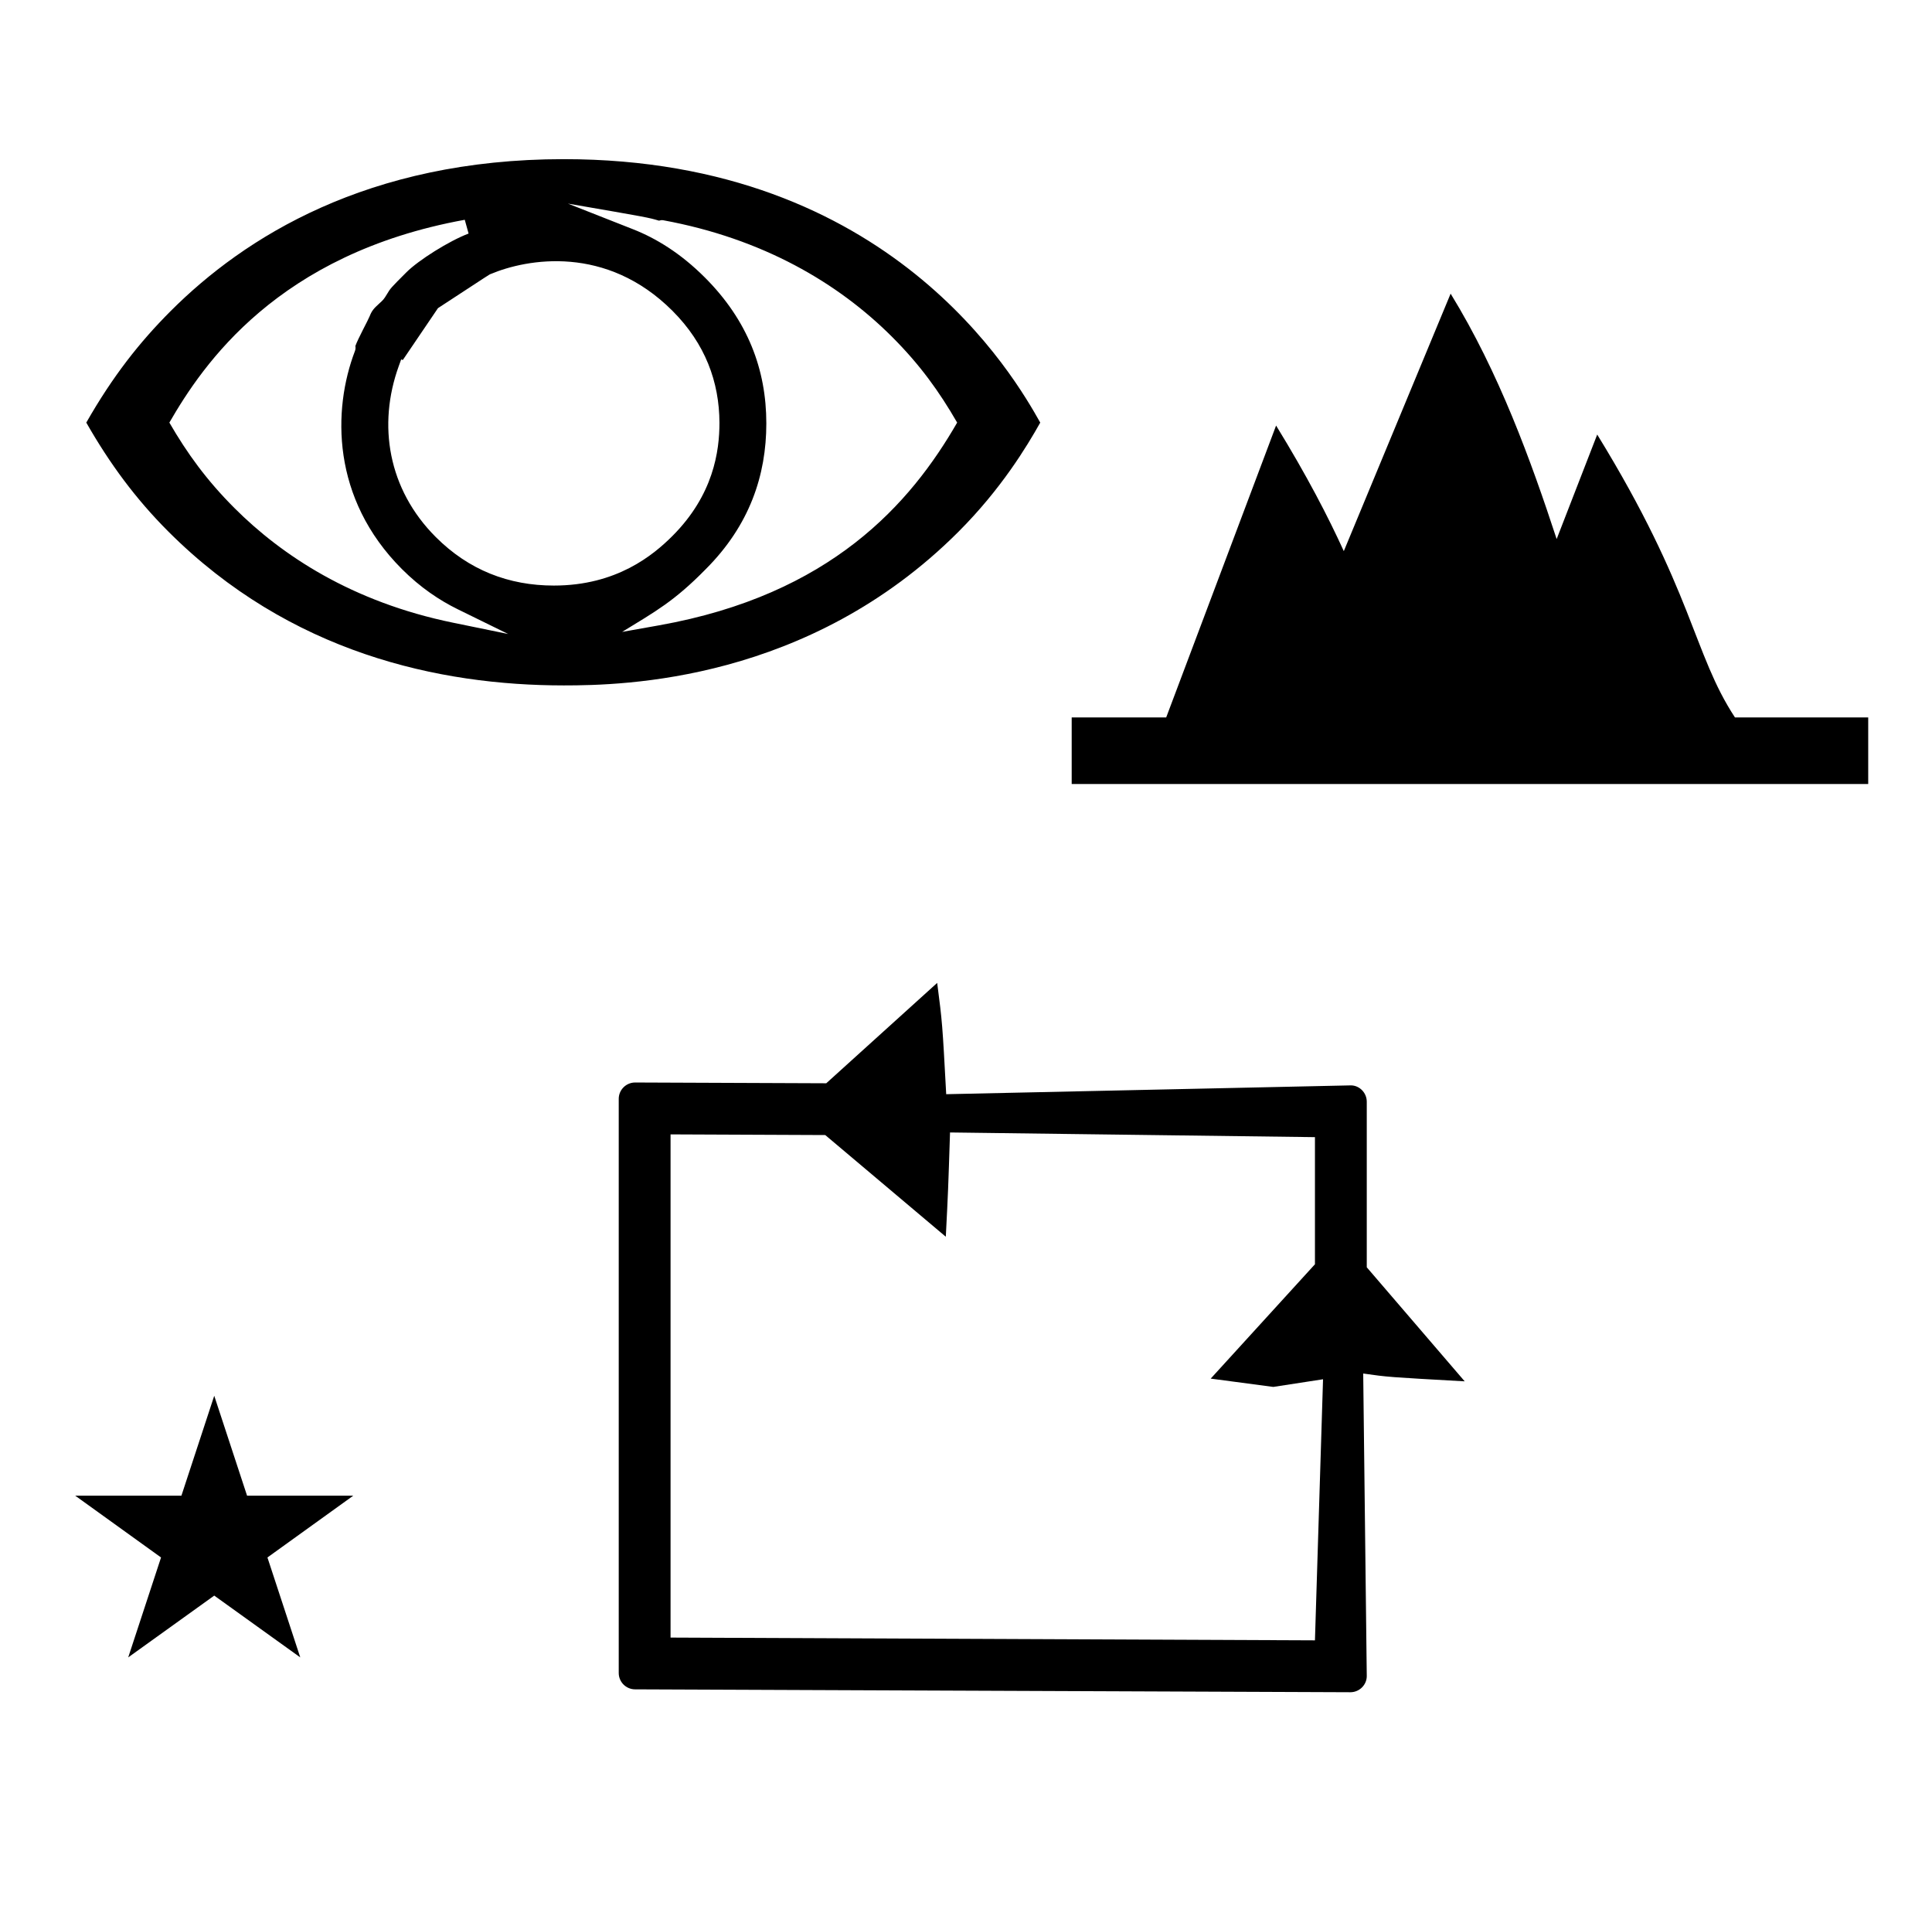 <?xml version="1.0" standalone="no"?>
<!DOCTYPE svg PUBLIC "-//W3C//DTD SVG 1.1//EN" "http://www.w3.org/Graphics/SVG/1.1/DTD/svg11.dtd" >
<svg xmlns="http://www.w3.org/2000/svg" xmlns:xlink="http://www.w3.org/1999/xlink" version="1.1" viewBox="-10 0 1010 1000">
  <g transform="matrix(1 0 0 -1 0 800)">
   <path fill="currentColor"
d="M803.778 518.242l21.204 54.627c50.365 -81.95 49.984 -114.362 72.018 -147.869h69.653v-34.8h-416.4v34.8h49.4l57.457 152.571c16.259 -26.455 27.24 -47.773 35.397 -65.637l55.843 134.581
c25.273 -41.123 42.034 -87.423 55.429 -128.273zM174.562 619.745zM174.257 616.145zM390.615 578.668c0 28.212 -9.716 53.882 -32.135 76.301c-12.688 12.687 -25.499 20.462 -37.5 25.189l-34.063 13.416
c42.074 -7.268 42.074 -7.268 47.6 -8.916c0.606 0.207 1.401 0.371 2.197 0.224c51.973 -9.573 91.407 -32.72 119.652 -60.966c14.633 -14.633 24.669 -28.617 34.01 -44.8
c-24.349 -42.269 -65.978 -89.953 -155.827 -105.964l-19.314 -3.441c17.457 10.715 27.192 15.966 43.724 32.81c22.933 22.933 31.657 49.087 31.657 76.148zM279.586 493.932c-23.706 0 -44.536 8.122 -61.769 25.355
c-25.053 25.055 -30.427 58.706 -19.376 89.298l1.283 3.552l0.854 -0.316c17.368 25.634 17.368 25.634 18.385 27.113c27.145 17.77 27.145 17.77 27.503 17.815c19.169 8.062 60.465 15.4 95.064 -19.2
c17.202 -17.202 24.507 -37.216 24.581 -58.56c0 -14.829 -3.141 -37.694 -24.585 -59.14c-10.066 -10.065 -29.227 -25.917 -61.941 -25.917zM533.816 579.112c-13.334 23.667 -78.207 137.701 -249.082 137.701
c-102.76 0 -167.208 -41.091 -205.468 -79.35c-16.295 -16.295 -30.354 -34.143 -44.156 -58.35c12.209 -21.404 25.807 -39.85 42.906 -56.949c63.457 -63.457 141.479 -80.421 206.718 -80.421c31.371 0 128.006 1.998 206.266 80.256
c22.383 22.384 35.78 44.58 42.816 57.112zM234.966 677.922c-10.225 -3.845 -26.235 -13.977 -32.463 -20.204c-8.32 -8.32 -8.32 -8.32 -10.224 -11.495c-1.596 -2.662 -1.941 -2.997 -4.023 -4.875
c-2.928 -2.644 -3.911 -3.841 -5.01 -6.642c-0.861 -2.194 -6.023 -11.541 -7.47 -15.562c0.192 -0.943 0.058 -1.88 -0.195 -2.542c-11.778 -30.838 -12.352 -77.168 24.547 -114.067
c9.583 -9.583 19.571 -16.277 29.163 -20.982l26.367 -12.935l-28.777 5.896c-53.055 10.87 -89.748 35.365 -114.306 59.923c-14.571 14.572 -24.7 28.567 -34.034 44.677c17.52 30.363 56.579 88.215 154.427 106.007zM134.221 -61.296z
M340.548 -55.942v263.013l80.87 -0.347l63.025 -53.148c1.231 24.191 1.231 24.191 2.208 54.5l190.772 -2.451v-66.44l-54.499 -59.77l32.727 -4.339l26 4l-4.228 -136.465zM695.938 -84.509c4.716 0 8.548 3.828 8.574 8.395
l-1.861 158.189c12.909 -1.844 12.909 -1.844 53.054 -4.083l-51.194 59.608v86.538c0 4.72 -3.816 8.498 -8.242 8.548l-211.617 -4.611c-2.011 37.206 -2.011 37.206 -4.715 58.173l-57.986 -52.462l-3.878 0.016
s-96.001 0.389 -96.042 0.389c-4.718 0 -8.572 -3.834 -8.572 -8.543v-300.105c0 -4.7 3.849 -8.542 8.542 -8.542c0 0 373.898 -1.509 373.938 -1.509zM29.324 18.225h55.515l17.161 52.226l17.16 -52.226h55.516
l-44.867 -32.296l17.161 -52.225l-44.97 32.296l-44.971 -32.296l17.161 52.225z" />
  </g>

</svg>
